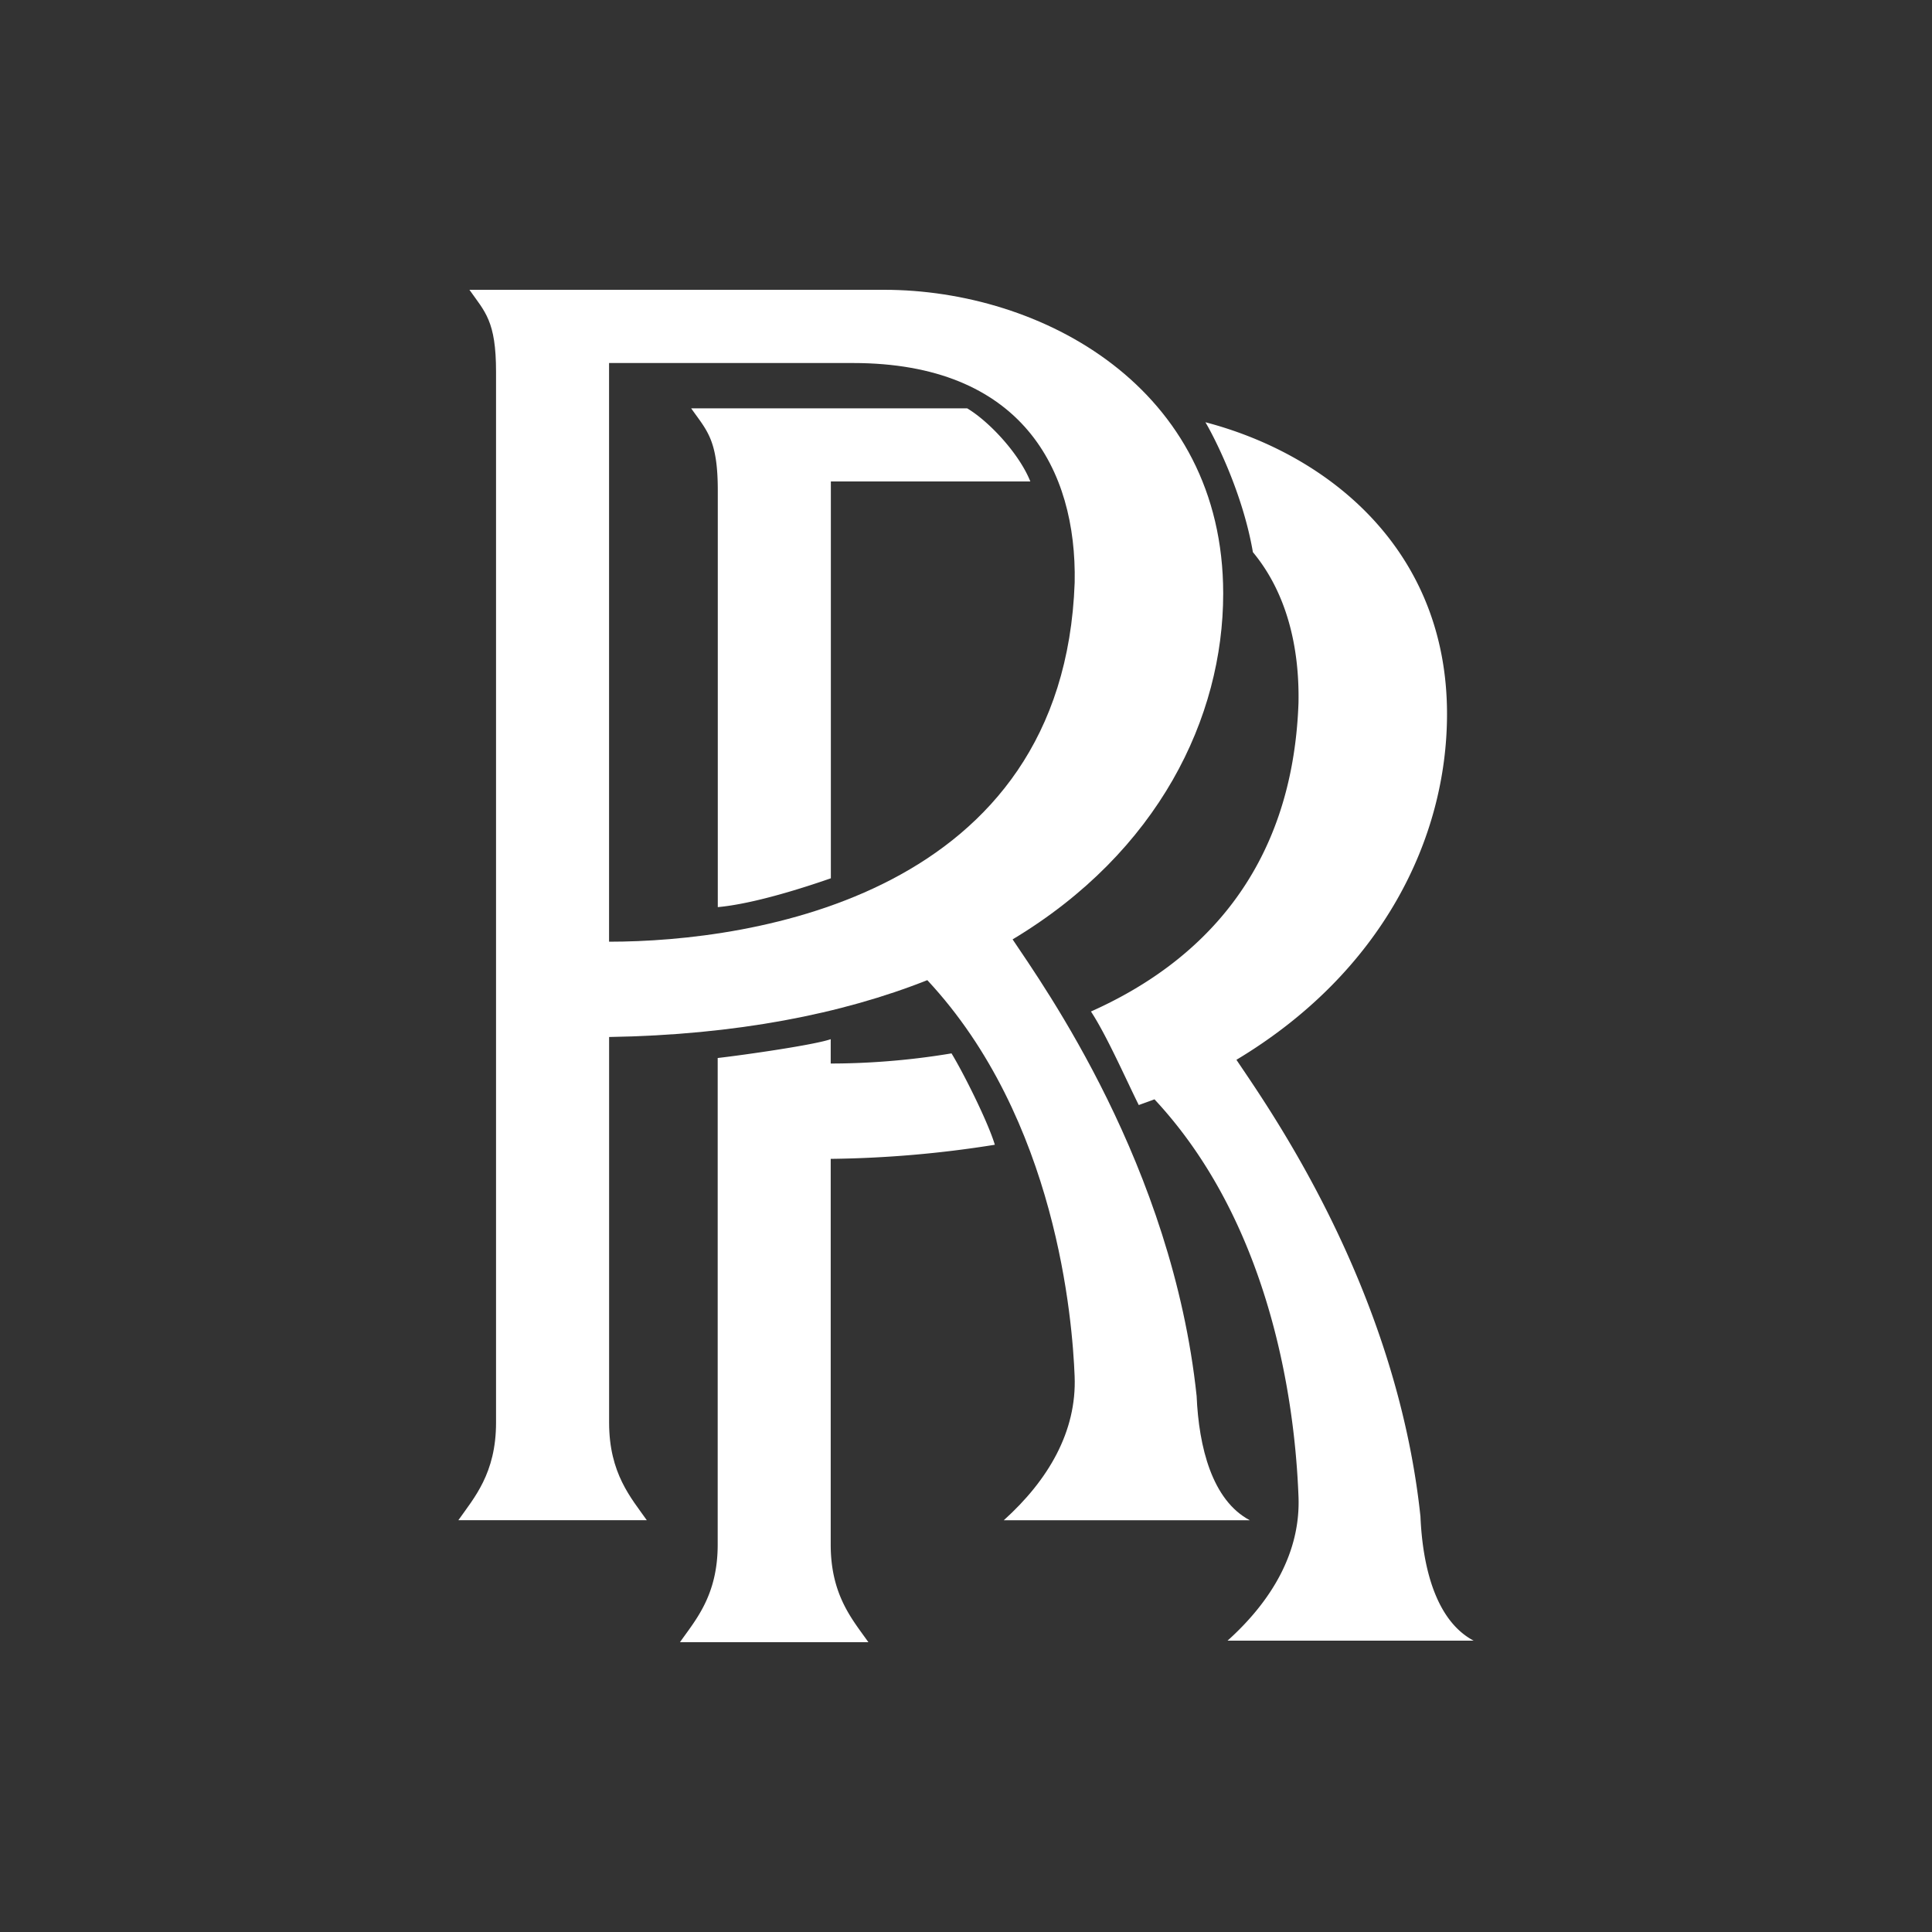<svg width="40" height="40" fill="none" xmlns="http://www.w3.org/2000/svg"><rect width="100%" height="100%" fill="#333333" stroke="none"/><path fill-rule="evenodd" clip-rule="evenodd" d="M20.78 31.475h5.096c-.78-.413-1.056-1.514-1.101-2.571-.505-4.773-3.167-8.49-3.81-9.455 3.023-1.815 4.36-4.594 4.36-7.16C25.325 8.019 21.56 6 18.303 6H9.719c.322.459.551.642.551 1.698v21.756c0 1.056-.458 1.56-.78 2.02h3.901c-.322-.459-.78-.964-.78-2.02V21.47c2.629-.043 4.826-.478 6.588-1.177 2.683 2.876 3.005 7.052 3.05 8.2.046 1.147-.55 2.157-1.468 2.983zm-8.17-11.98V7.516h5.05c3.488 0 4.636 2.204 4.59 4.544-.23 6.472-6.655 7.437-9.64 7.437z" fill="#fff" style="stroke-width:1.4"/><path fill-rule="evenodd" clip-rule="evenodd" d="M17.199 23.993a23.003 23.003 0 0 0 3.398-.292c-.139-.465-.643-1.475-.897-1.892-.938.158-1.812.21-2.501.21v-.504c-.322.115-1.744.321-2.34.39V31.98c0 1.056-.46 1.561-.781 2.02h3.901c-.321-.459-.78-.964-.78-2.02zM21.332 9.968h-4.13v8.216c-.528.184-1.584.528-2.341.597v-8.629c0-1.055-.23-1.239-.551-1.698h5.714c.46.275 1.079.941 1.308 1.514zM25.94 11.432c.698.84.966 1.963.944 3.12-.125 3.505-2.068 5.396-4.297 6.39.326.495.736 1.428.99 1.937.063-.024.263-.094.325-.119 2.683 2.876 2.936 7.076 2.982 8.224.045 1.148-.551 2.158-1.469 2.984h5.095c-.78-.413-1.056-1.514-1.101-2.57-.505-4.774-3.167-8.492-3.81-9.456 3.024-1.815 4.36-4.593 4.36-7.16 0-3.368-2.412-5.36-5.002-6.04.205.348.774 1.476.983 2.69z" fill="#fff" style="stroke-width:1.4"/></svg>